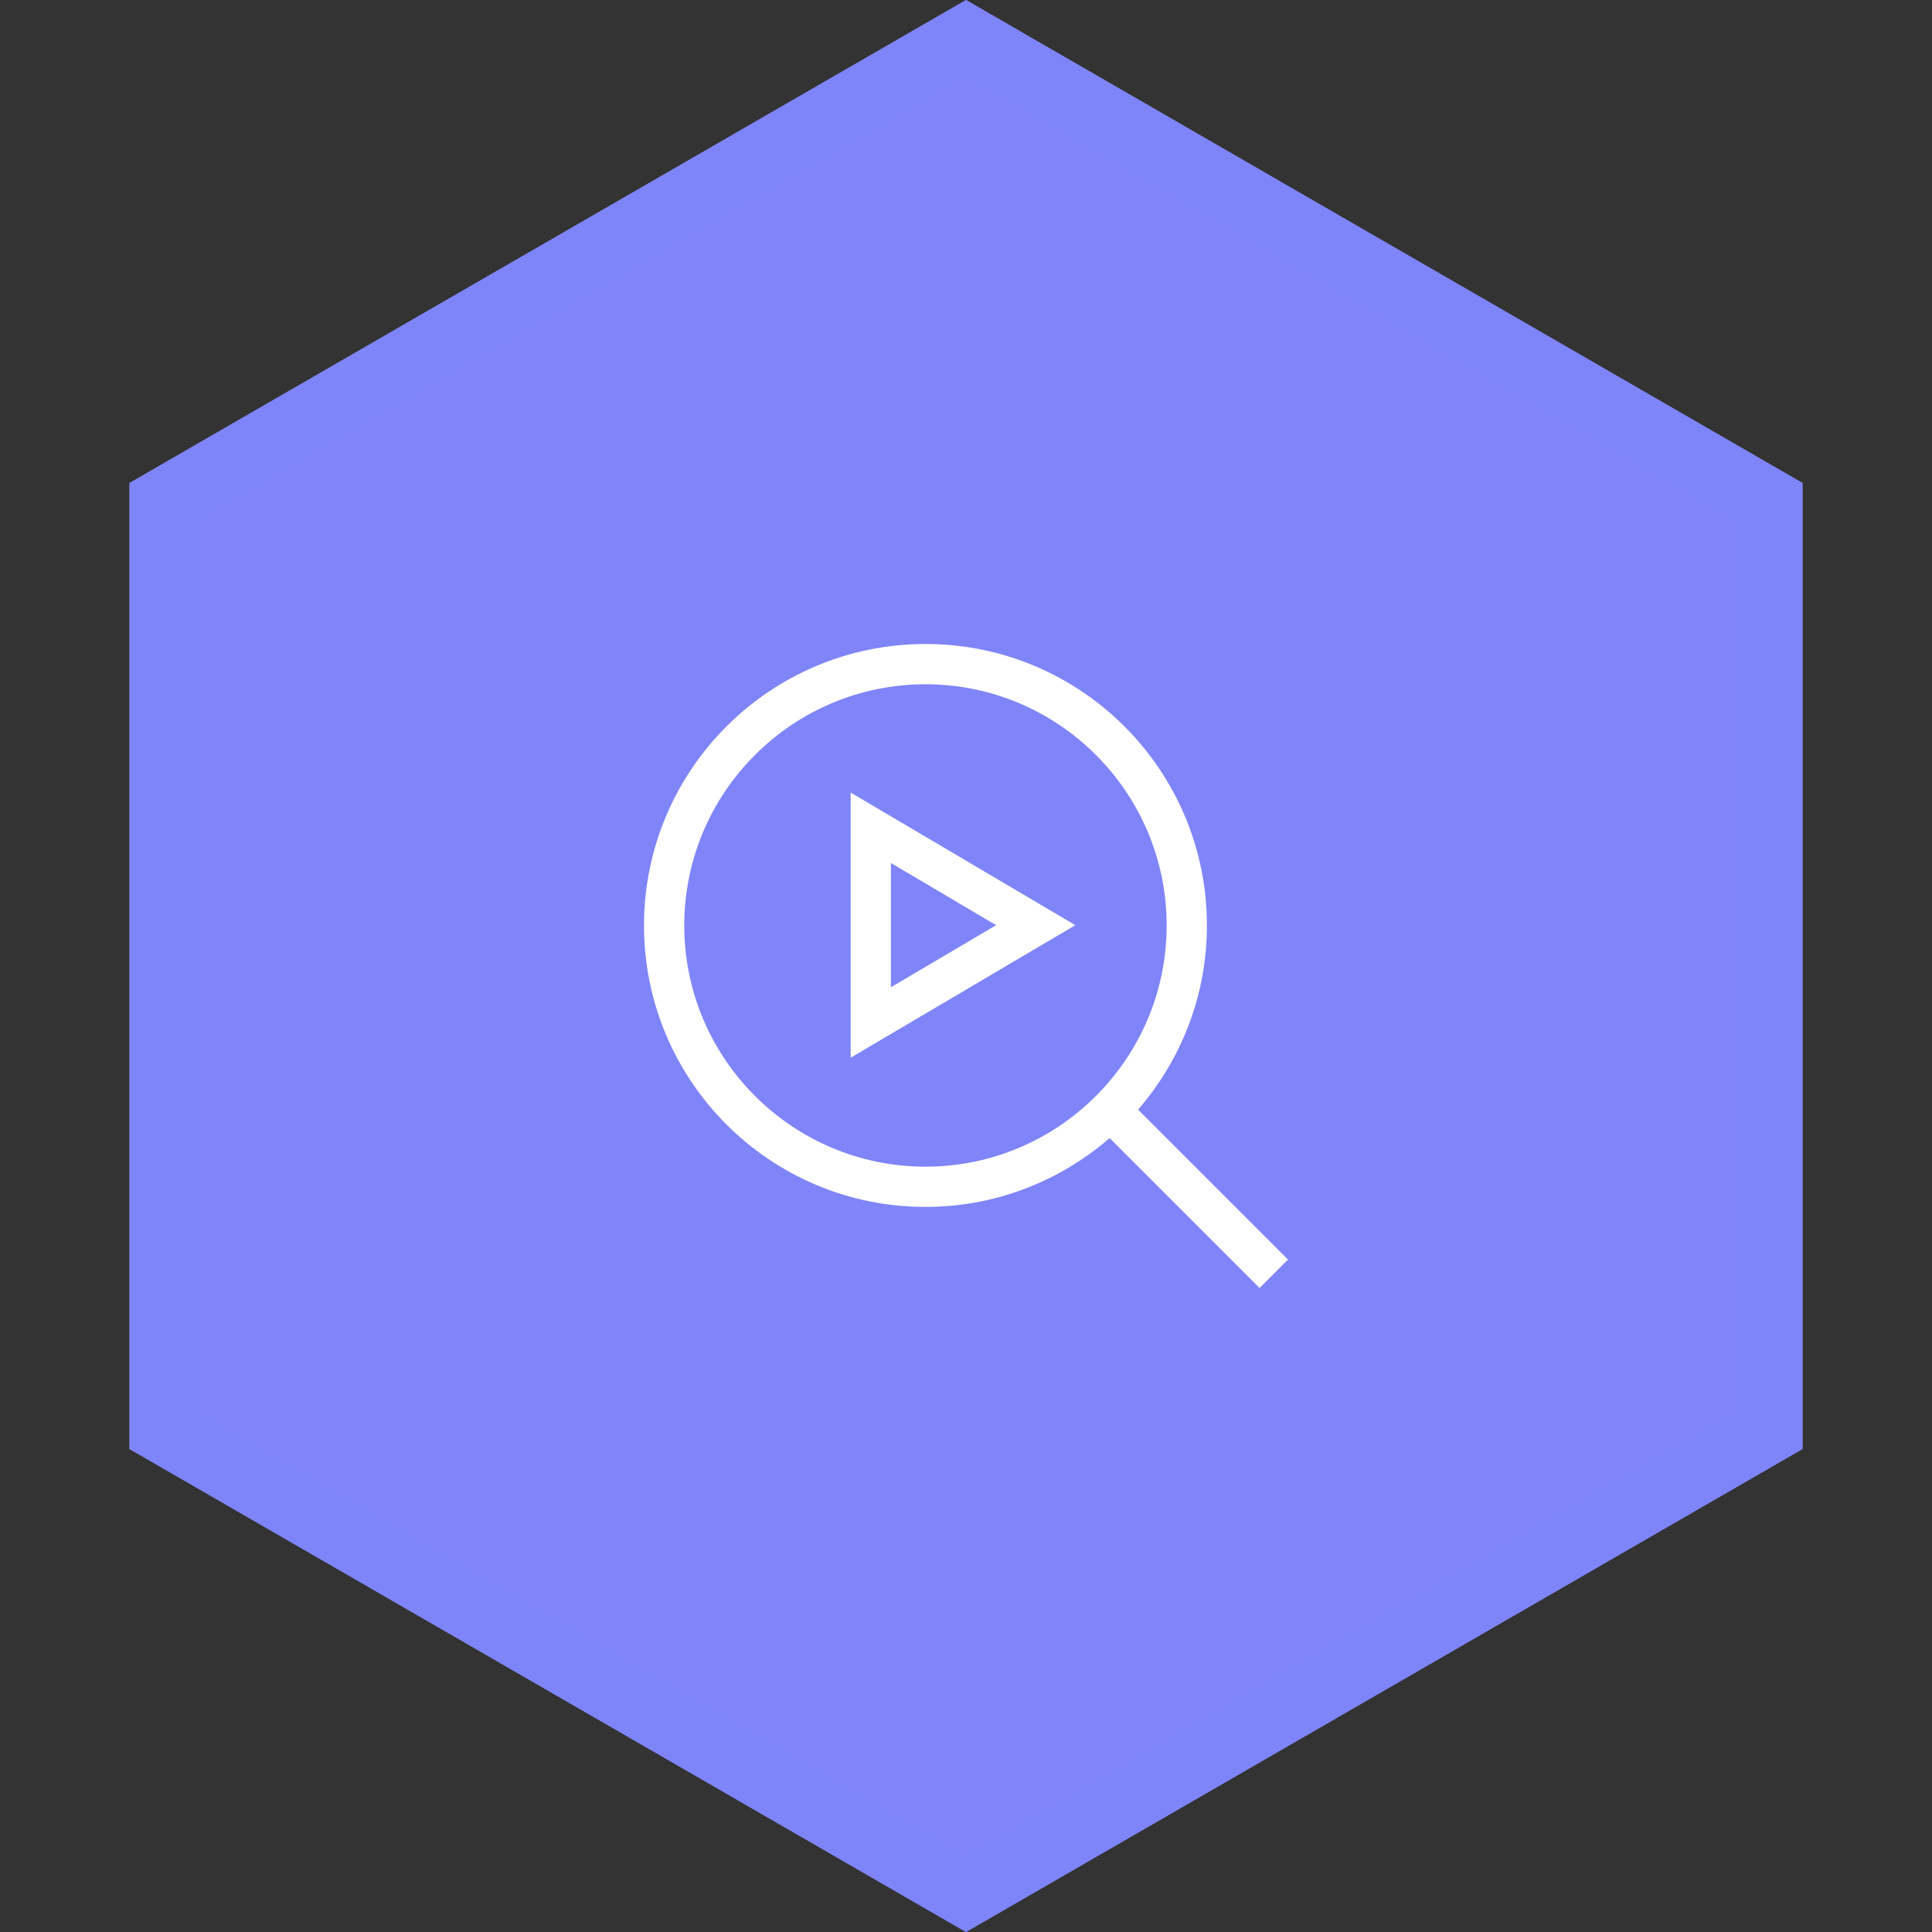 <svg width="30" height="30" viewBox="0 0 30 30" fill="none" xmlns="http://www.w3.org/2000/svg">
<rect x="0" y="0" width="30" height="30" fill="#333333" stroke="none"/>
<path d="M15 0L27.99 7.5V22.5L15 30L2.01 22.5V7.5L15 0Z" fill="#7F85F8"/>
<path d="M2.51 7.789L15 0.577L27.49 7.789V22.211L15 29.423L2.51 22.211V7.789Z" stroke="#7F85F8" stroke-opacity="0.8"/>
<path d="M18.741 14.371C18.741 11.957 16.784 10 14.371 10C11.957 10 10 11.957 10 14.371C10 16.784 11.957 18.741 14.371 18.741C15.465 18.741 16.463 18.336 17.23 17.672L19.558 20L20 19.558L17.672 17.23C18.336 16.463 18.741 15.465 18.741 14.371ZM14.371 18.116C12.305 18.116 10.625 16.436 10.625 14.371C10.625 12.305 12.305 10.625 14.371 10.625C16.436 10.625 18.116 12.305 18.116 14.371C18.116 16.436 16.436 18.116 14.371 18.116Z" fill="white"/>
<path d="M13.209 16.424L16.698 14.366L13.209 12.307V16.424ZM13.834 13.401L15.468 14.366L13.834 15.33V13.401Z" fill="white"/>
</svg>
